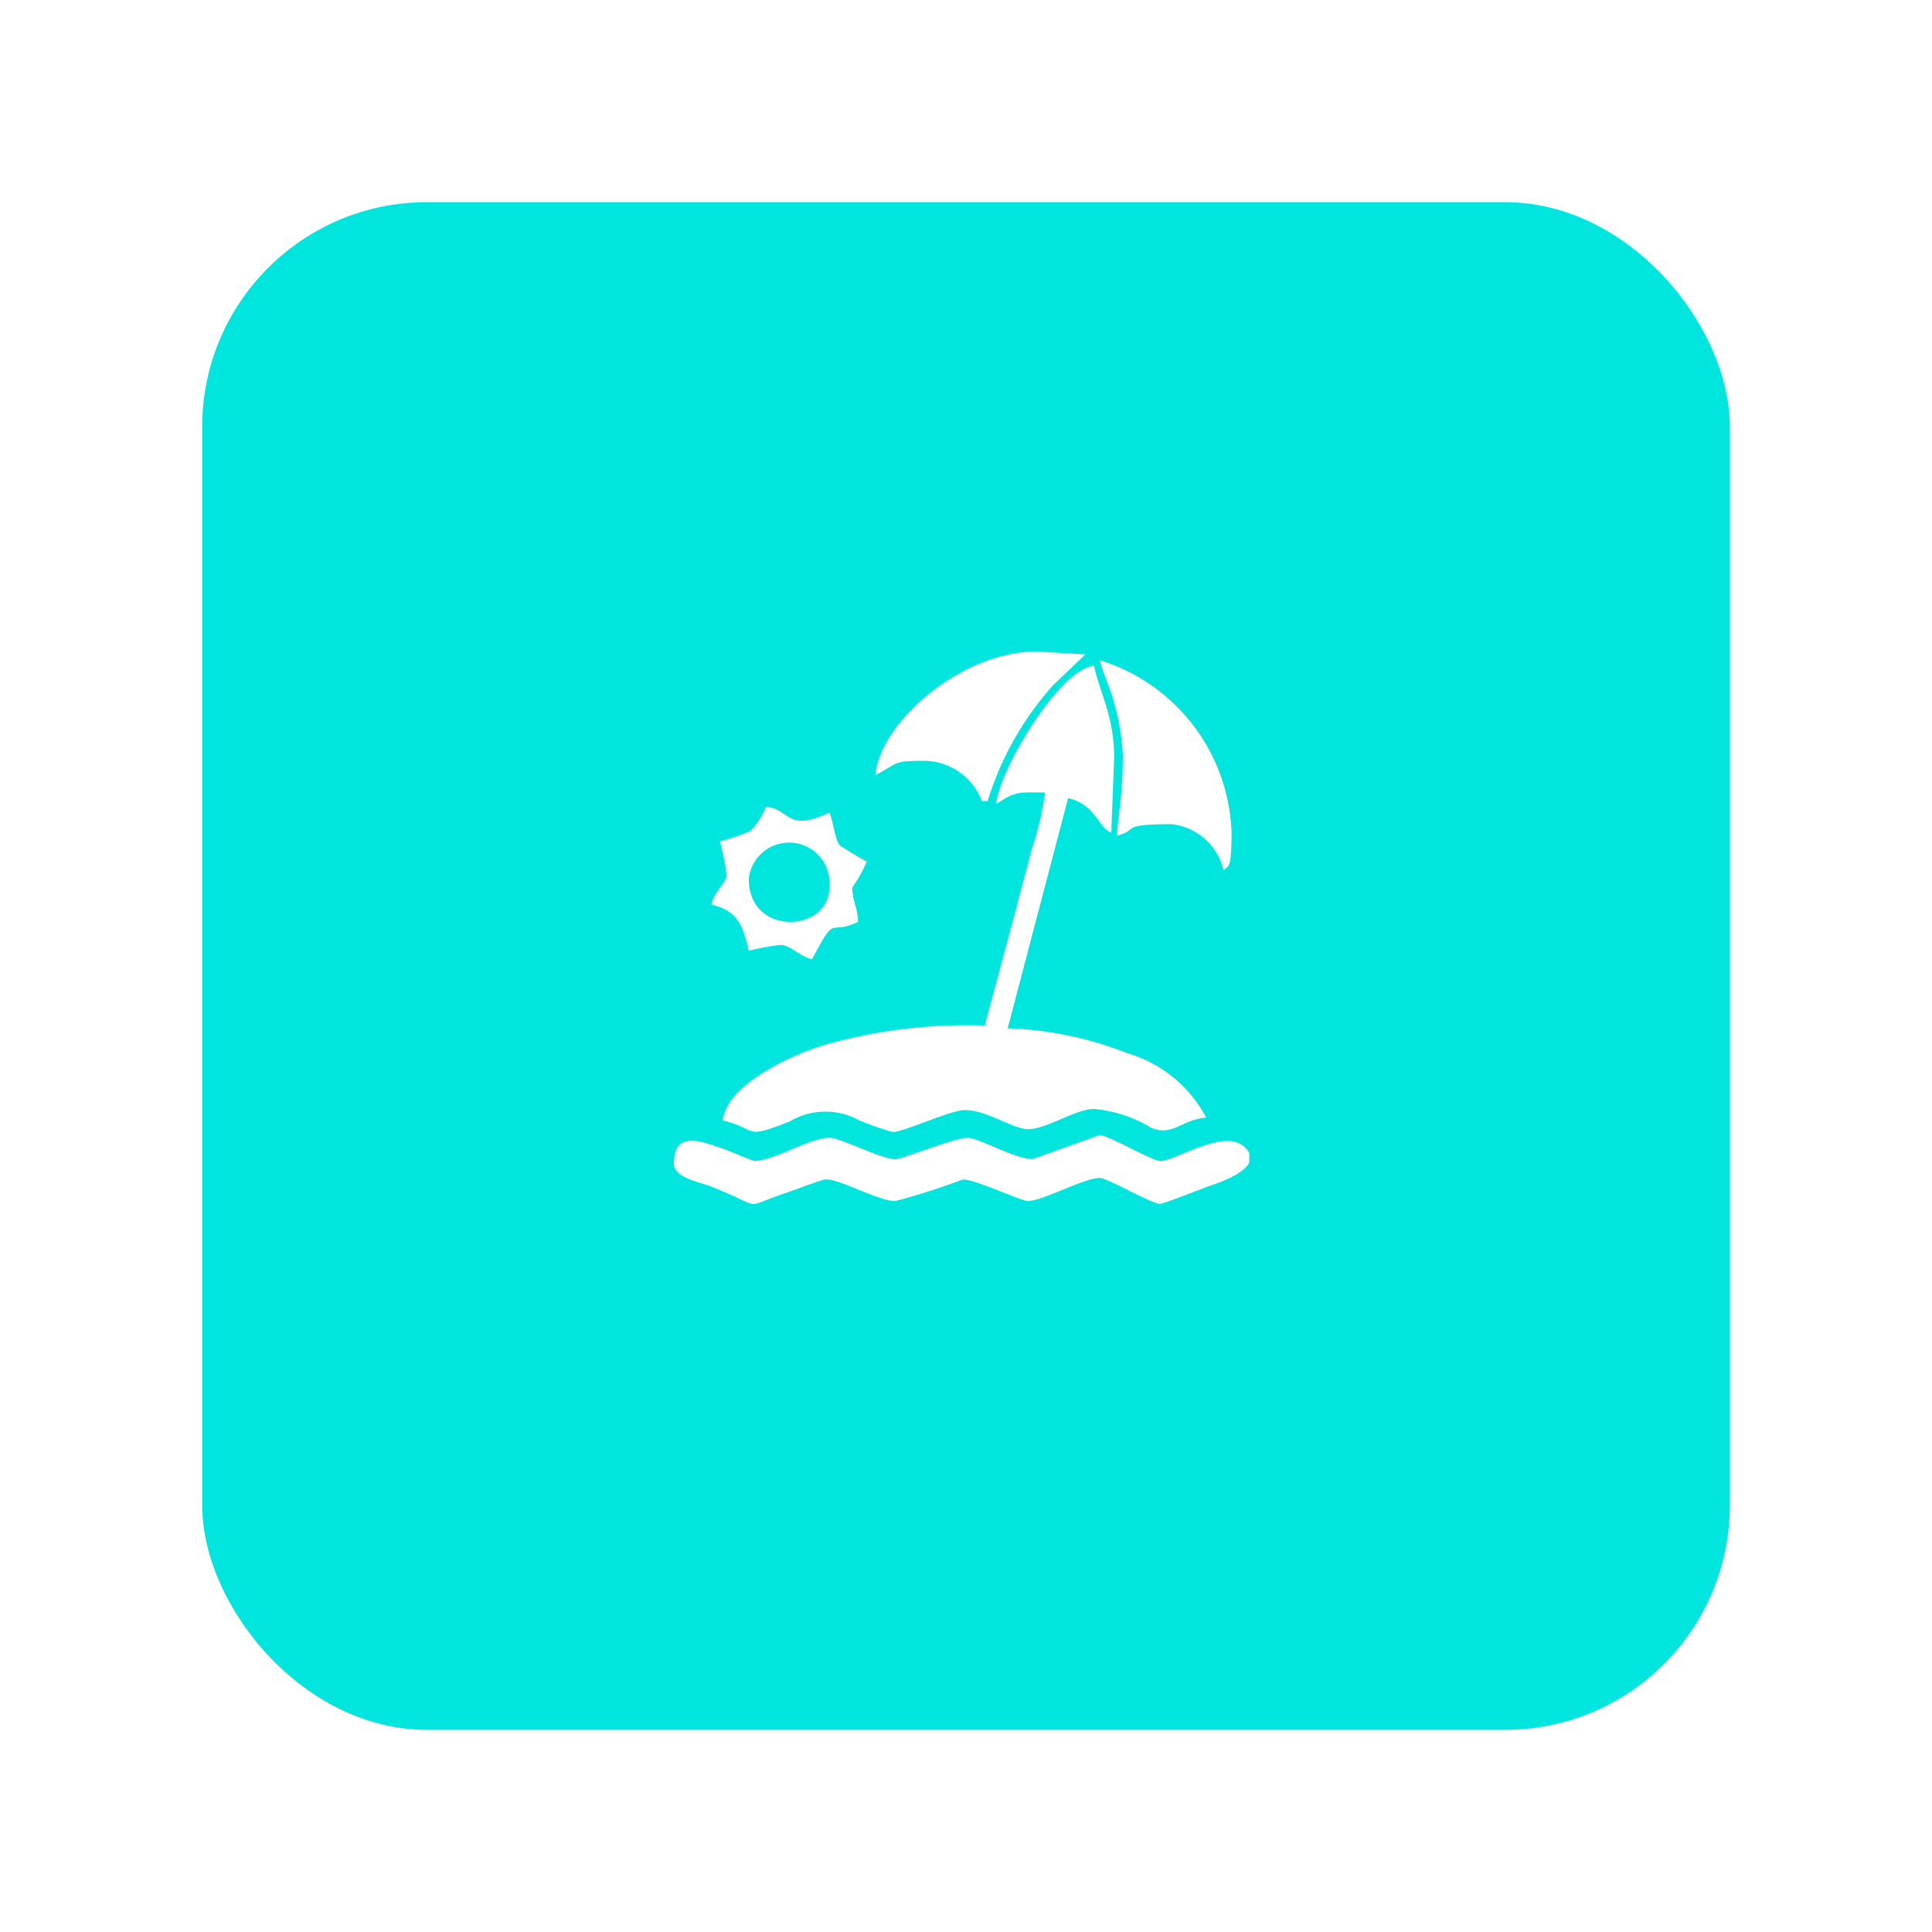 <svg xmlns="http://www.w3.org/2000/svg" xmlns:xlink="http://www.w3.org/1999/xlink" width="86" height="86" viewBox="0 0 86 86">
  <defs>
    <filter id="Rectangle_6247" x="0" y="0" width="86" height="86" filterUnits="userSpaceOnUse">
      <feOffset dy="2" input="SourceAlpha"/>
      <feGaussianBlur stdDeviation="3" result="blur"/>
      <feFlood flood-color="#717578" flood-opacity="0.11"/>
      <feComposite operator="in" in2="blur"/>
      <feComposite in="SourceGraphic"/>
    </filter>
  </defs>
  <g id="Group_24696" data-name="Group 24696" transform="translate(-97 -291)">
    <g transform="matrix(1, 0, 0, 1, 97, 291)" filter="url(#Rectangle_6247)">
      <rect id="Rectangle_6247-2" data-name="Rectangle 6247" width="68" height="68" rx="10" transform="translate(9 7)" fill="#00e6df"/>
    </g>
    <path id="Path_317984" data-name="Path 317984" d="M1366.108,2620.4c-.479.248-.278,1.646-.278,2.307,0,2.067-.31,1.441,1.686,3.448.262.263.953,1.222,1.49.96.991-.481-.978-1.959-1.807-2.822-.418-.435-.254-1.272-.253-2.344C1366.948,2621.279,1367.062,2619.9,1366.108,2620.4Z" transform="translate(-1220.683 -2286.444)" fill="#00e6df" fill-rule="evenodd"/>
    <g id="Layer_x0020_1" transform="translate(-848.95 -940.28)">
      <g id="_2749471163232" transform="translate(975.95 1260.28)">
        <path id="Path_317995" data-name="Path 317995" d="M1058.948,1287.258c.892-.6,1.03-.512,2.177-.512a14.539,14.539,0,0,1-.615,2.587c-.236.953-.458,1.7-.692,2.639l-1.383,5.149a23.1,23.1,0,0,0-7.092.849c-1.5.441-4.432,1.8-4.563,3.378,1.6.373.844.887,2.983.037a3.093,3.093,0,0,1,3.057-.058,12.908,12.908,0,0,0,1.516.533c.454,0,2.268-.83,3.018-.957.963-.163,2.3.829,3,.829.85,0,2.13-.9,2.946-.9a5.95,5.95,0,0,1,2.517.823c.959.439,1.365-.346,2.478-.438a5.831,5.831,0,0,0-3.53-2.874,15.874,15.874,0,0,0-5.308-1.1l2.69-10.246c1.235.288,1.341,1.327,1.921,1.537l.128-3.33c0-1.81-.577-2.727-.9-4.1C1061.781,1281.236,1059.074,1285.736,1058.948,1287.258Z" transform="translate(-1044.602 -1280.469)" fill="#fff" fill-rule="evenodd"/>
        <path id="Path_317996" data-name="Path 317996" d="M989.014,1960.318c-.547,0-2.713.873-3.149.948-.525.09-2.476-.948-3-.948-.892,0-2.438,1.025-3.33,1.025-.123,0-1.06-.419-1.3-.5-.915-.3-2.291-.96-2.291.626,0,.635,1.171.827,1.667,1.023,2.5.988,1.221.975,3.44.24.233-.077,1.429-.53,1.6-.554.6-.085,2.34.956,3.159.956a30.576,30.576,0,0,0,2.989-.956c.429-.062,2.609.956,2.9.956.659,0,2.5-1.025,3.2-1.025.352,0,2.309,1.153,2.69,1.153.13,0,1.882-.682,2.162-.784s1.54-.49,1.808-1.06V1961a.95.95,0,0,0-.247-.3c-.931-.8-3.006.65-3.724.65-.352,0-2.309-1.153-2.69-1.153l-2.921,1.046C991.336,1961.378,989.532,1960.318,989.014,1960.318Z" transform="translate(-975.95 -1938.672)" fill="#fff" fill-rule="evenodd"/>
        <path id="Path_317997" data-name="Path 317997" d="M1593.565,1277c0,1.909-.237,2.724-.256,3.586,1.028-.275.057-.512,2.433-.512a2.675,2.675,0,0,1,2.305,2.049c.317-.232.325-.28.359-1.549a8.315,8.315,0,0,0-5.866-7.8c.137.59.471,1.245.643,1.918A10.373,10.373,0,0,1,1593.565,1277Z" transform="translate(-1573.584 -1272.386)" fill="#fff" fill-rule="evenodd"/>
        <path id="Path_317998" data-name="Path 317998" d="M1263.548,1265.787c1.045-.553.765-.64,2.178-.64a2.768,2.768,0,0,1,2.561,1.793h.256a13.864,13.864,0,0,1,2.913-5.156l1.442-1.376-2.177-.128C1267.361,1260.28,1263.743,1263.446,1263.548,1265.787Zm-.128,0,.038.038S1263.433,1265.775,1263.42,1265.787Z" transform="translate(-1254.582 -1260.28)" fill="#fff" fill-rule="evenodd"/>
        <path id="Path_317999" data-name="Path 317999" d="M1031.775,1488.452a1.8,1.8,0,1,1,3.586.384C1035.361,1490.851,1031.775,1491.039,1031.775,1488.452Zm-1.281-1.665a13.215,13.215,0,0,1,.3,1.514c-.056.37-.542.683-.686,1.3,1.189.277,1.411.957,1.665,2.049a13.133,13.133,0,0,1,1.409-.256c.424,0,.856.512,1.409.64,1.124-2.124.686-1.01,2.049-1.665-.015-.669-.256-.889-.256-1.537a5.319,5.319,0,0,0,.64-1.153,12.818,12.818,0,0,1-1.2-.72c-.22-.268-.286-1.087-.464-1.457-1.9.913-1.747-.167-2.818-.256a3.271,3.271,0,0,1-.705,1.088A12.668,12.668,0,0,1,1030.494,1486.787Z" transform="translate(-1028.445 -1478.333)" fill="#fff" fill-rule="evenodd"/>
      </g>
    </g>
  </g>
</svg>
